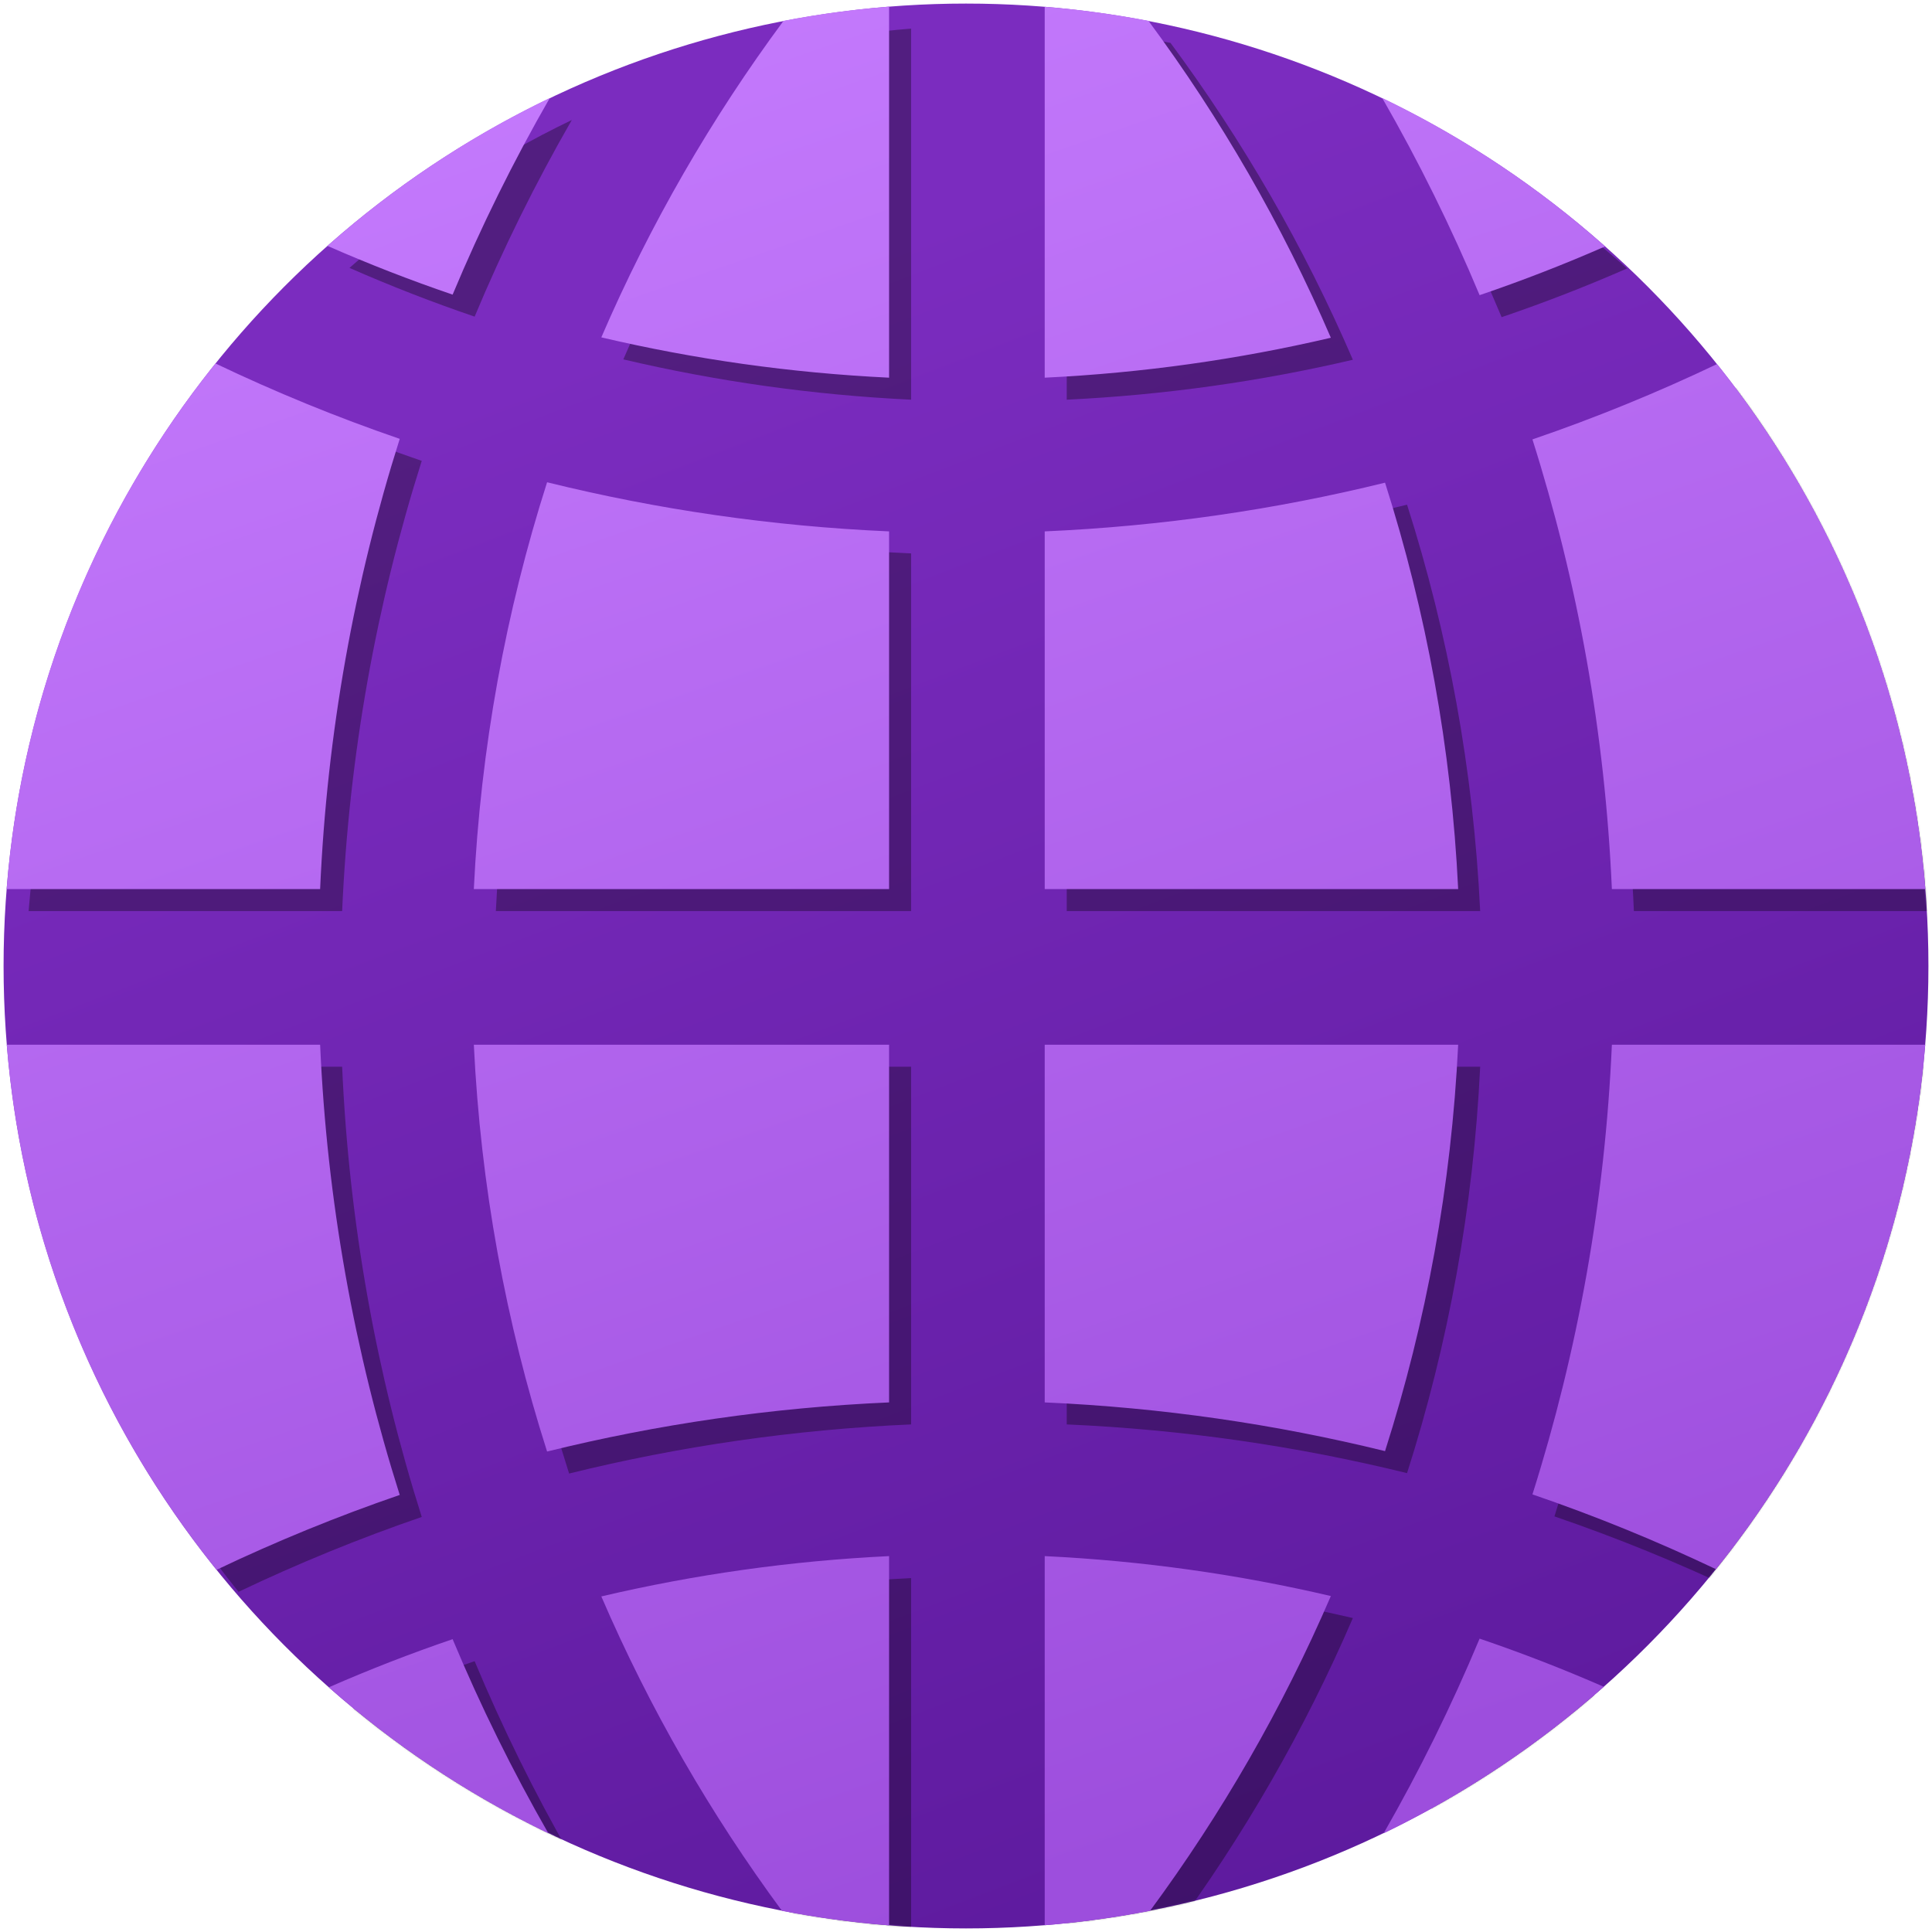 <svg width="1080" height="1080" viewBox="0 0 1080 1080" fill="none" xmlns="http://www.w3.org/2000/svg">
<circle cx="540" cy="540" r="538" fill="url(#paint0_linear_168_291)"/>
<mask id="mask0_168_291" style="mask-type:alpha" maskUnits="userSpaceOnUse" x="2" y="2" width="1076" height="1076">
<circle cx="540" cy="540" r="538" fill="url(#paint1_linear_168_291)"/>
</mask>
<g mask="url(#mask0_168_291)">
<g filter="url(#filter0_f_168_291)">
<path fill-rule="evenodd" clip-rule="evenodd" d="M132.76 215.49C67.066 297.216 24.759 398.541 16 509.307H191.259C195.093 421.938 210.419 337.554 235.763 257.629C200.47 245.507 166.092 231.417 132.76 215.49ZM16.08 596.307C25.041 707.008 67.514 808.24 133.342 889.845C166.492 874.033 200.676 860.036 235.763 847.984C210.419 768.059 195.093 683.675 191.259 596.307H16.08ZM318.851 1037.15C274.156 1015.59 232.897 988.034 196.12 955.521C218.713 945.623 241.796 936.636 265.323 928.607C280.958 966.028 298.858 1002.27 318.851 1037.15ZM908.824 955.228C871.964 987.868 830.592 1015.53 785.762 1037.15C805.808 1002.17 823.75 965.835 839.415 928.309C863.012 936.334 886.164 945.323 908.824 955.228ZM784.969 67.079C830.41 88.907 872.312 116.931 909.579 150.055C886.678 160.091 863.274 169.19 839.415 177.304C823.544 139.283 805.335 102.482 784.969 67.079ZM195.365 149.761C232.549 116.765 274.338 88.842 319.645 67.079C299.332 102.389 281.165 139.091 265.323 177.006C241.534 168.888 218.199 159.79 195.365 149.761ZM450.306 23.963C469.625 20.255 489.312 17.581 509.307 16V223.434C454.224 220.782 400.455 213.12 348.446 200.895C375.644 137.809 409.932 78.497 450.306 23.963ZM596.307 16.08C615.958 17.671 635.31 20.317 654.308 23.963C694.727 78.558 729.047 137.943 756.259 201.108C704.532 213.209 651.069 220.797 596.307 223.434V16.08ZM972.13 215.835C1037.67 297.501 1079.87 398.697 1088.61 509.307H913.354C909.525 422.051 894.234 337.772 868.948 257.939C904.302 245.834 938.74 231.756 972.13 215.835ZM1088.53 596.307C1079.59 706.853 1037.22 807.956 971.549 889.501C938.34 873.694 904.097 859.709 868.948 847.675C894.234 767.841 909.525 683.562 913.354 596.307H1088.53ZM655.17 1080.48C635.896 1084.22 616.255 1086.92 596.307 1088.53V882.18C651.069 884.816 704.532 892.404 756.259 904.505C729.24 967.221 695.215 1026.21 655.17 1080.48ZM509.307 1088.61C489.015 1087.01 469.04 1084.28 449.444 1080.48C409.443 1026.27 375.45 967.355 348.446 904.718C400.455 892.493 454.224 884.832 509.307 882.18V1088.61ZM277.18 509.307C280.98 430.367 295.069 354.126 318.134 281.895C379.759 297.114 443.691 306.475 509.307 309.354V509.307H277.18ZM596.307 509.307V309.354C661.593 306.489 725.213 297.207 786.552 282.123C809.574 354.286 823.637 430.45 827.434 509.307H596.307ZM596.307 596.307H827.434C823.637 675.163 809.574 751.327 786.552 823.49C725.213 808.406 661.593 799.124 596.307 796.259V596.307ZM509.307 796.259C443.691 799.139 379.759 808.5 318.134 823.719C295.069 751.488 280.98 675.246 277.18 596.307H509.307V796.259Z" fill="black" fill-opacity="0.33"/>
</g>
</g>
<path fill-rule="evenodd" clip-rule="evenodd" d="M120.453 203.186C54.759 284.911 12.453 386.237 3.693 497.002H178.953C182.786 409.634 198.112 325.25 223.456 245.325C188.164 233.202 153.786 219.112 120.453 203.186ZM3.773 584.002C12.734 694.704 55.207 795.936 121.035 877.541C154.186 861.728 188.369 847.731 223.456 835.679C198.112 755.754 182.786 671.37 178.953 584.002H3.773ZM306.544 1024.85C261.849 1003.29 220.591 975.729 183.813 943.216C206.406 933.318 229.49 924.331 253.017 916.302C268.652 953.723 286.551 989.962 306.544 1024.85ZM896.518 942.924C859.657 975.563 818.285 1003.22 773.455 1024.85C793.502 989.87 811.443 953.531 827.108 916.004C850.706 924.029 873.858 933.018 896.518 942.924ZM772.662 54.774C818.103 76.602 860.005 104.626 897.272 137.75C874.372 147.786 850.968 156.885 827.108 165C811.237 126.979 793.028 90.177 772.662 54.774ZM183.058 137.456C220.243 104.46 262.031 76.538 307.338 54.774C287.025 90.084 268.858 126.786 253.017 164.701C229.228 156.583 205.892 147.485 183.058 137.456ZM437.999 11.658C457.319 7.951 477.005 5.276 497 3.695V211.129C441.917 208.477 388.148 200.816 336.139 188.591C363.337 125.504 397.625 66.192 437.999 11.658ZM584 3.775C603.651 5.366 623.004 8.013 642.001 11.658C682.421 66.254 716.74 125.638 743.953 188.804C692.226 200.905 638.762 208.492 584 211.129V3.775ZM959.824 203.531C1025.36 285.197 1067.56 386.392 1076.31 497.002H901.047C897.219 409.746 881.927 325.468 856.642 245.634C891.995 233.529 926.433 219.451 959.824 203.531ZM1076.23 584.002C1067.28 694.548 1024.91 795.651 959.242 877.196C926.034 861.389 891.79 847.404 856.642 835.37C881.927 755.536 897.219 671.258 901.047 584.002H1076.23ZM642.863 1068.18C623.589 1071.91 603.948 1074.61 584 1076.23V869.875C638.762 872.511 692.226 880.099 743.953 892.2C716.934 954.917 682.909 1013.9 642.863 1068.18ZM497 1076.31C476.708 1074.7 456.733 1071.97 437.137 1068.18C397.137 1013.97 363.143 955.05 336.139 892.413C388.148 880.188 441.917 872.527 497 869.875V1076.31ZM264.873 497.002C268.674 418.062 282.762 341.821 305.828 269.59C367.452 284.809 431.384 294.17 497 297.049V497.002H264.873ZM584 497.002V297.049C649.287 294.185 712.907 284.902 774.245 269.818C797.267 341.982 811.33 418.146 815.127 497.002H584ZM584 584.002H815.127C811.33 662.858 797.267 739.022 774.245 811.185C712.907 796.101 649.287 786.82 584 783.955V584.002ZM497 783.955C431.384 786.834 367.452 796.195 305.828 811.414C282.762 739.183 268.674 662.942 264.873 584.002H497V783.955Z" fill="url(#paint2_linear_168_291)"/>
<defs>
<filter id="filter0_f_168_291" x="-84" y="-84" width="1272.61" height="1272.61" filterUnits="userSpaceOnUse" color-interpolation-filters="sRGB">
<feFlood flood-opacity="0" result="BackgroundImageFix"/>
<feBlend mode="normal" in="SourceGraphic" in2="BackgroundImageFix" result="shape"/>
<feGaussianBlur stdDeviation="50" result="effect1_foregroundBlur_168_291"/>
</filter>
<linearGradient id="paint0_linear_168_291" x1="389.5" y1="171" x2="773.5" y2="1174.5" gradientUnits="userSpaceOnUse">
<stop stop-color="#7B2CBF"/>
<stop offset="1" stop-color="#5A189A"/>
</linearGradient>
<linearGradient id="paint1_linear_168_291" x1="240.5" y1="2" x2="893" y2="1078" gradientUnits="userSpaceOnUse">
<stop stop-color="#7B2CBF"/>
<stop offset="1" stop-color="#5A189A"/>
</linearGradient>
<linearGradient id="paint2_linear_168_291" x1="270.5" y1="-49.5" x2="645.503" y2="1031.5" gradientUnits="userSpaceOnUse">
<stop stop-color="#C77DFF"/>
<stop offset="1" stop-color="#9D4EDD"/>
</linearGradient>
</defs>
</svg>
